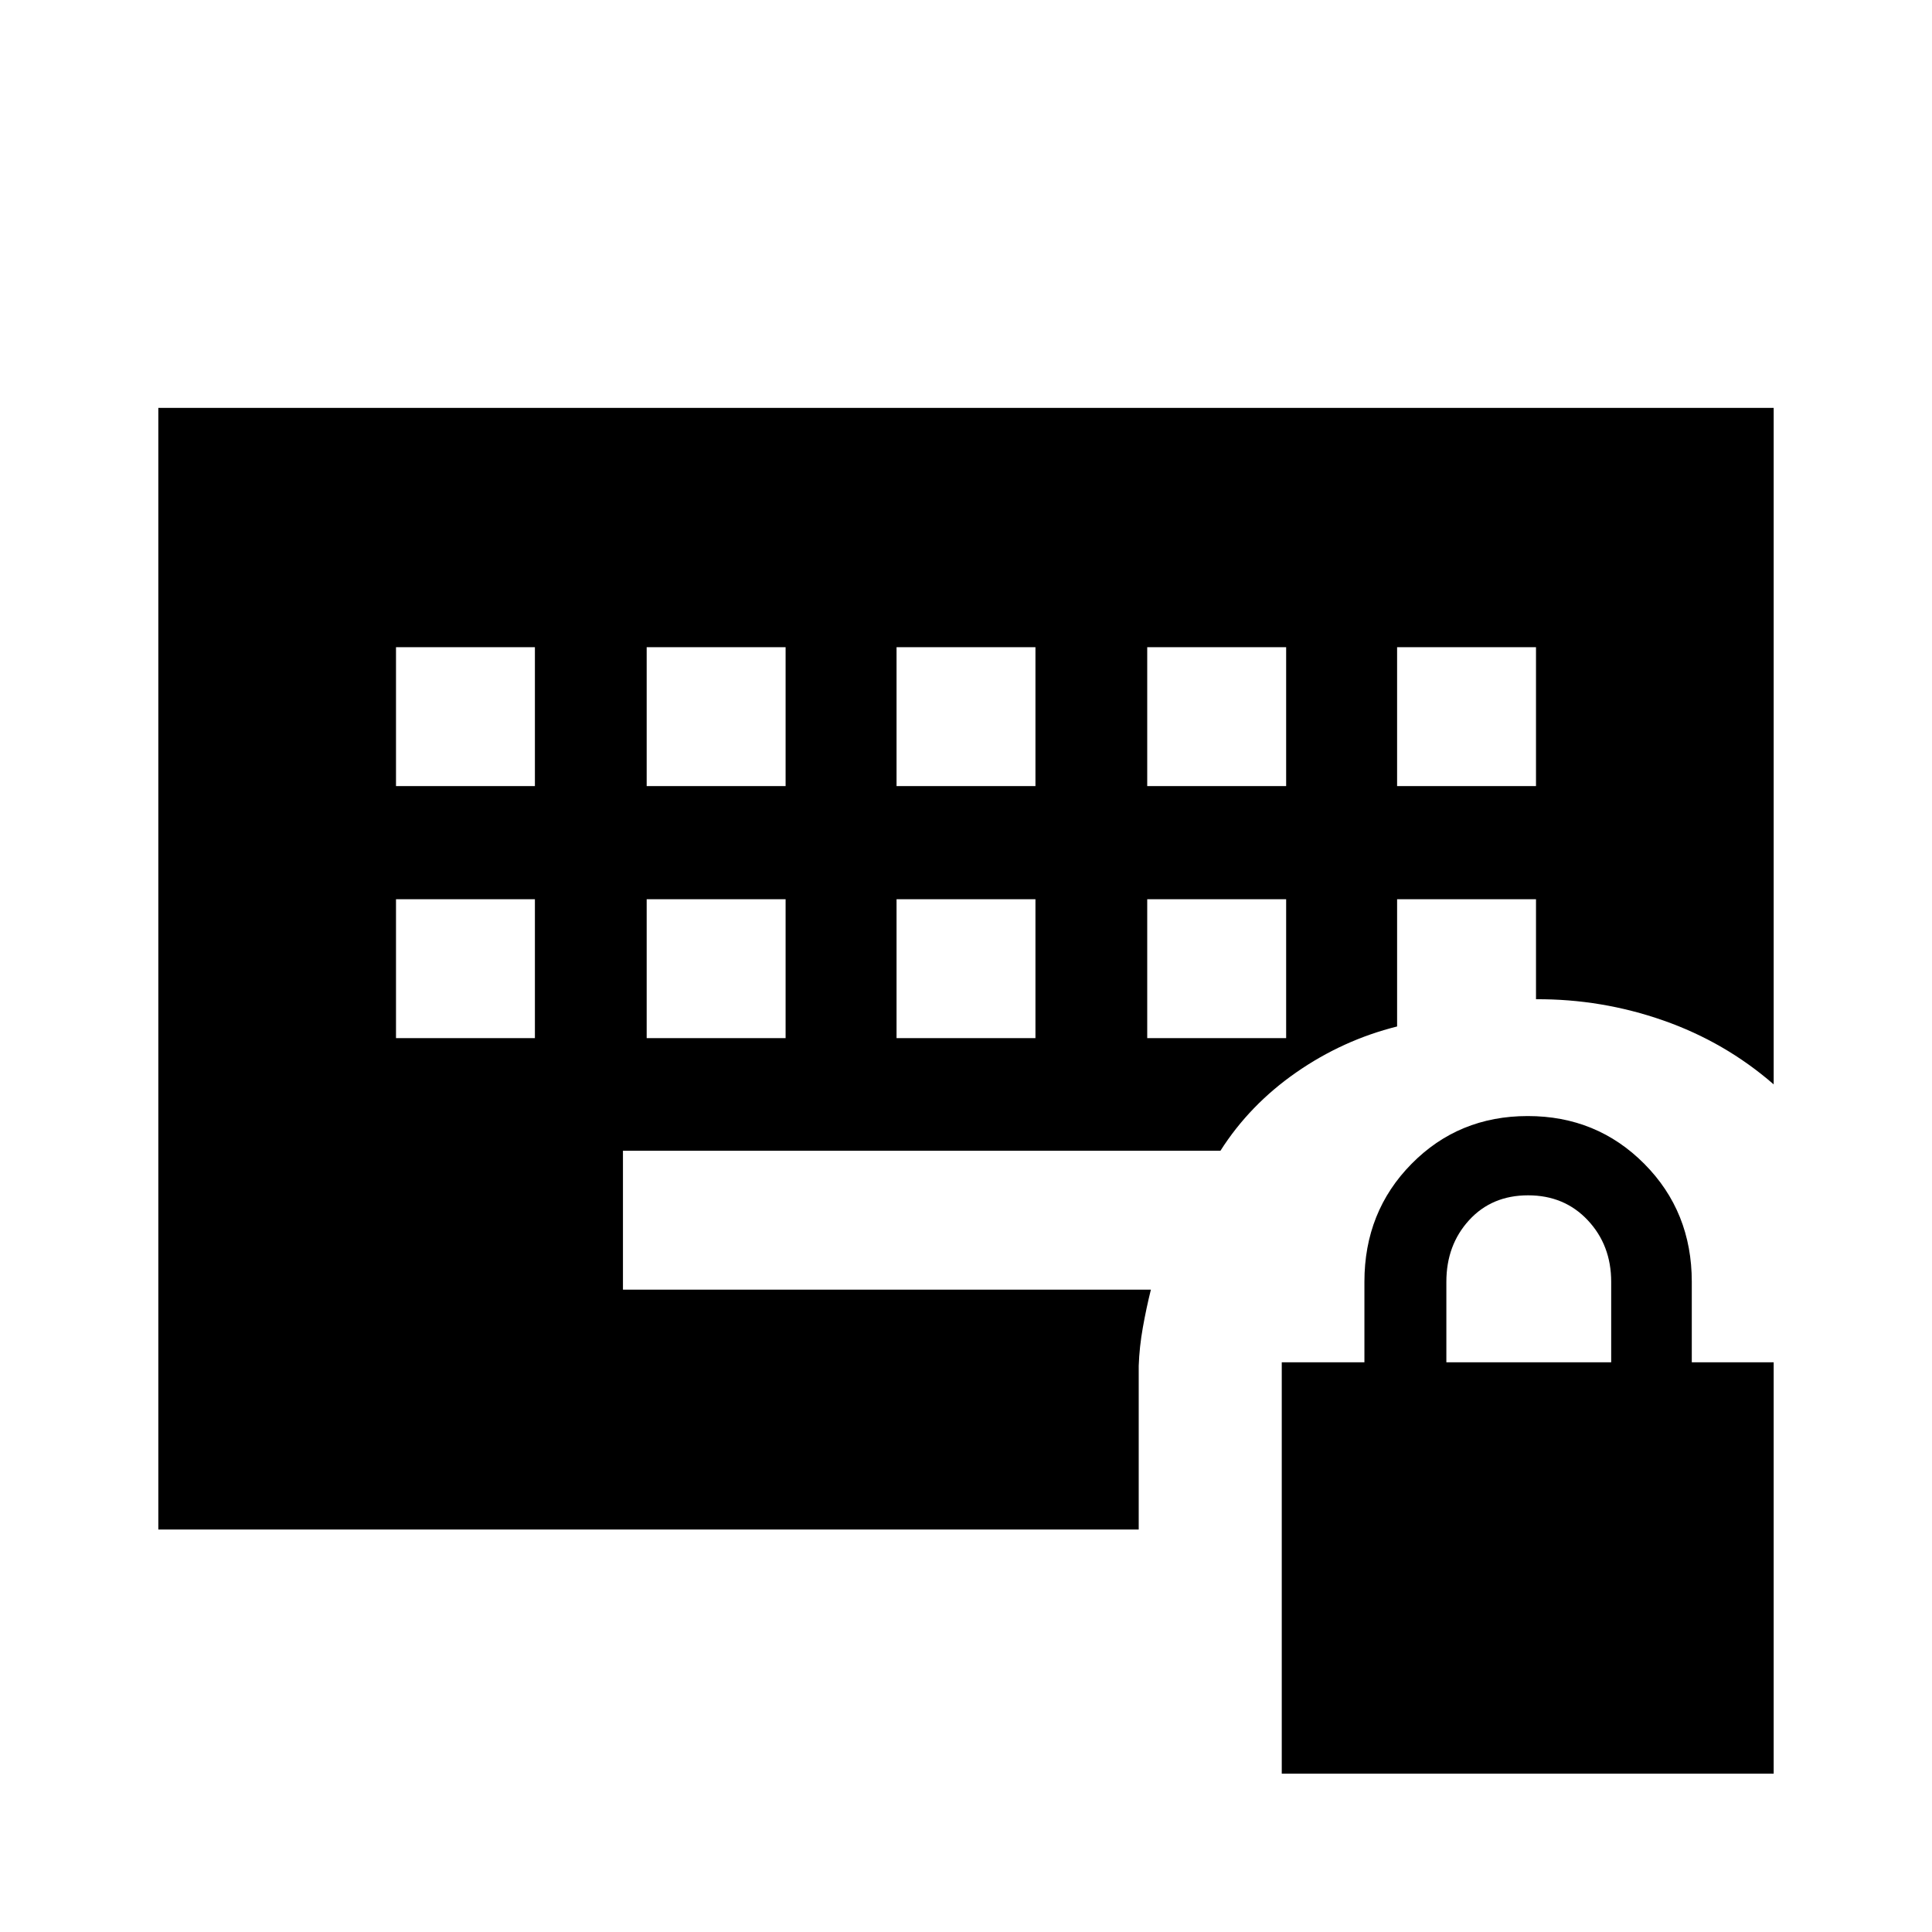 <svg xmlns="http://www.w3.org/2000/svg" height="40" viewBox="0 -960 960 960" width="40"><path d="M636.9-78.67v-204.41h41.07v-40q0-34.87 23.42-58.61 23.42-23.75 57.74-23.75 34.33 0 57.92 23.75 23.59 23.74 23.59 58.61v40h40.69v204.41H636.9Zm81.79-204.41h81.9v-40q0-18.19-11.63-30.58-11.63-12.39-29.65-12.39-18.03 0-29.32 12.35-11.3 12.36-11.3 30.62v40ZM196.77-444.15h69.02v-69.03h-69.02v69.03Zm124.56 0h69.03v-69.03h-69.03v69.03Zm124.16 0h69.02v-69.03h-69.02v69.03Zm124.56 0h69.03v-69.03h-69.03v69.03ZM196.77-569.39h69.02v-69.02h-69.02v69.02Zm124.56 0h69.03v-69.02h-69.03v69.02Zm124.16 0h69.02v-69.02h-69.02v69.02Zm124.56 0h69.03v-69.02h-69.03v69.02Zm124.16 0h69.02v-69.02h-69.02v69.02ZM78.67-200v-557.33h802.66v336.15q-24.18-21.03-54.84-31.76-30.67-10.73-63.26-10.55v-49.69h-69.02v63.23q-27.01 6.75-50.16 22.85-23.14 16.1-37.62 38.9H309.54v69.02h262.33q-2.26 9.07-3.99 18.76-1.73 9.69-2.06 19.09V-200H78.67Z"/></svg>